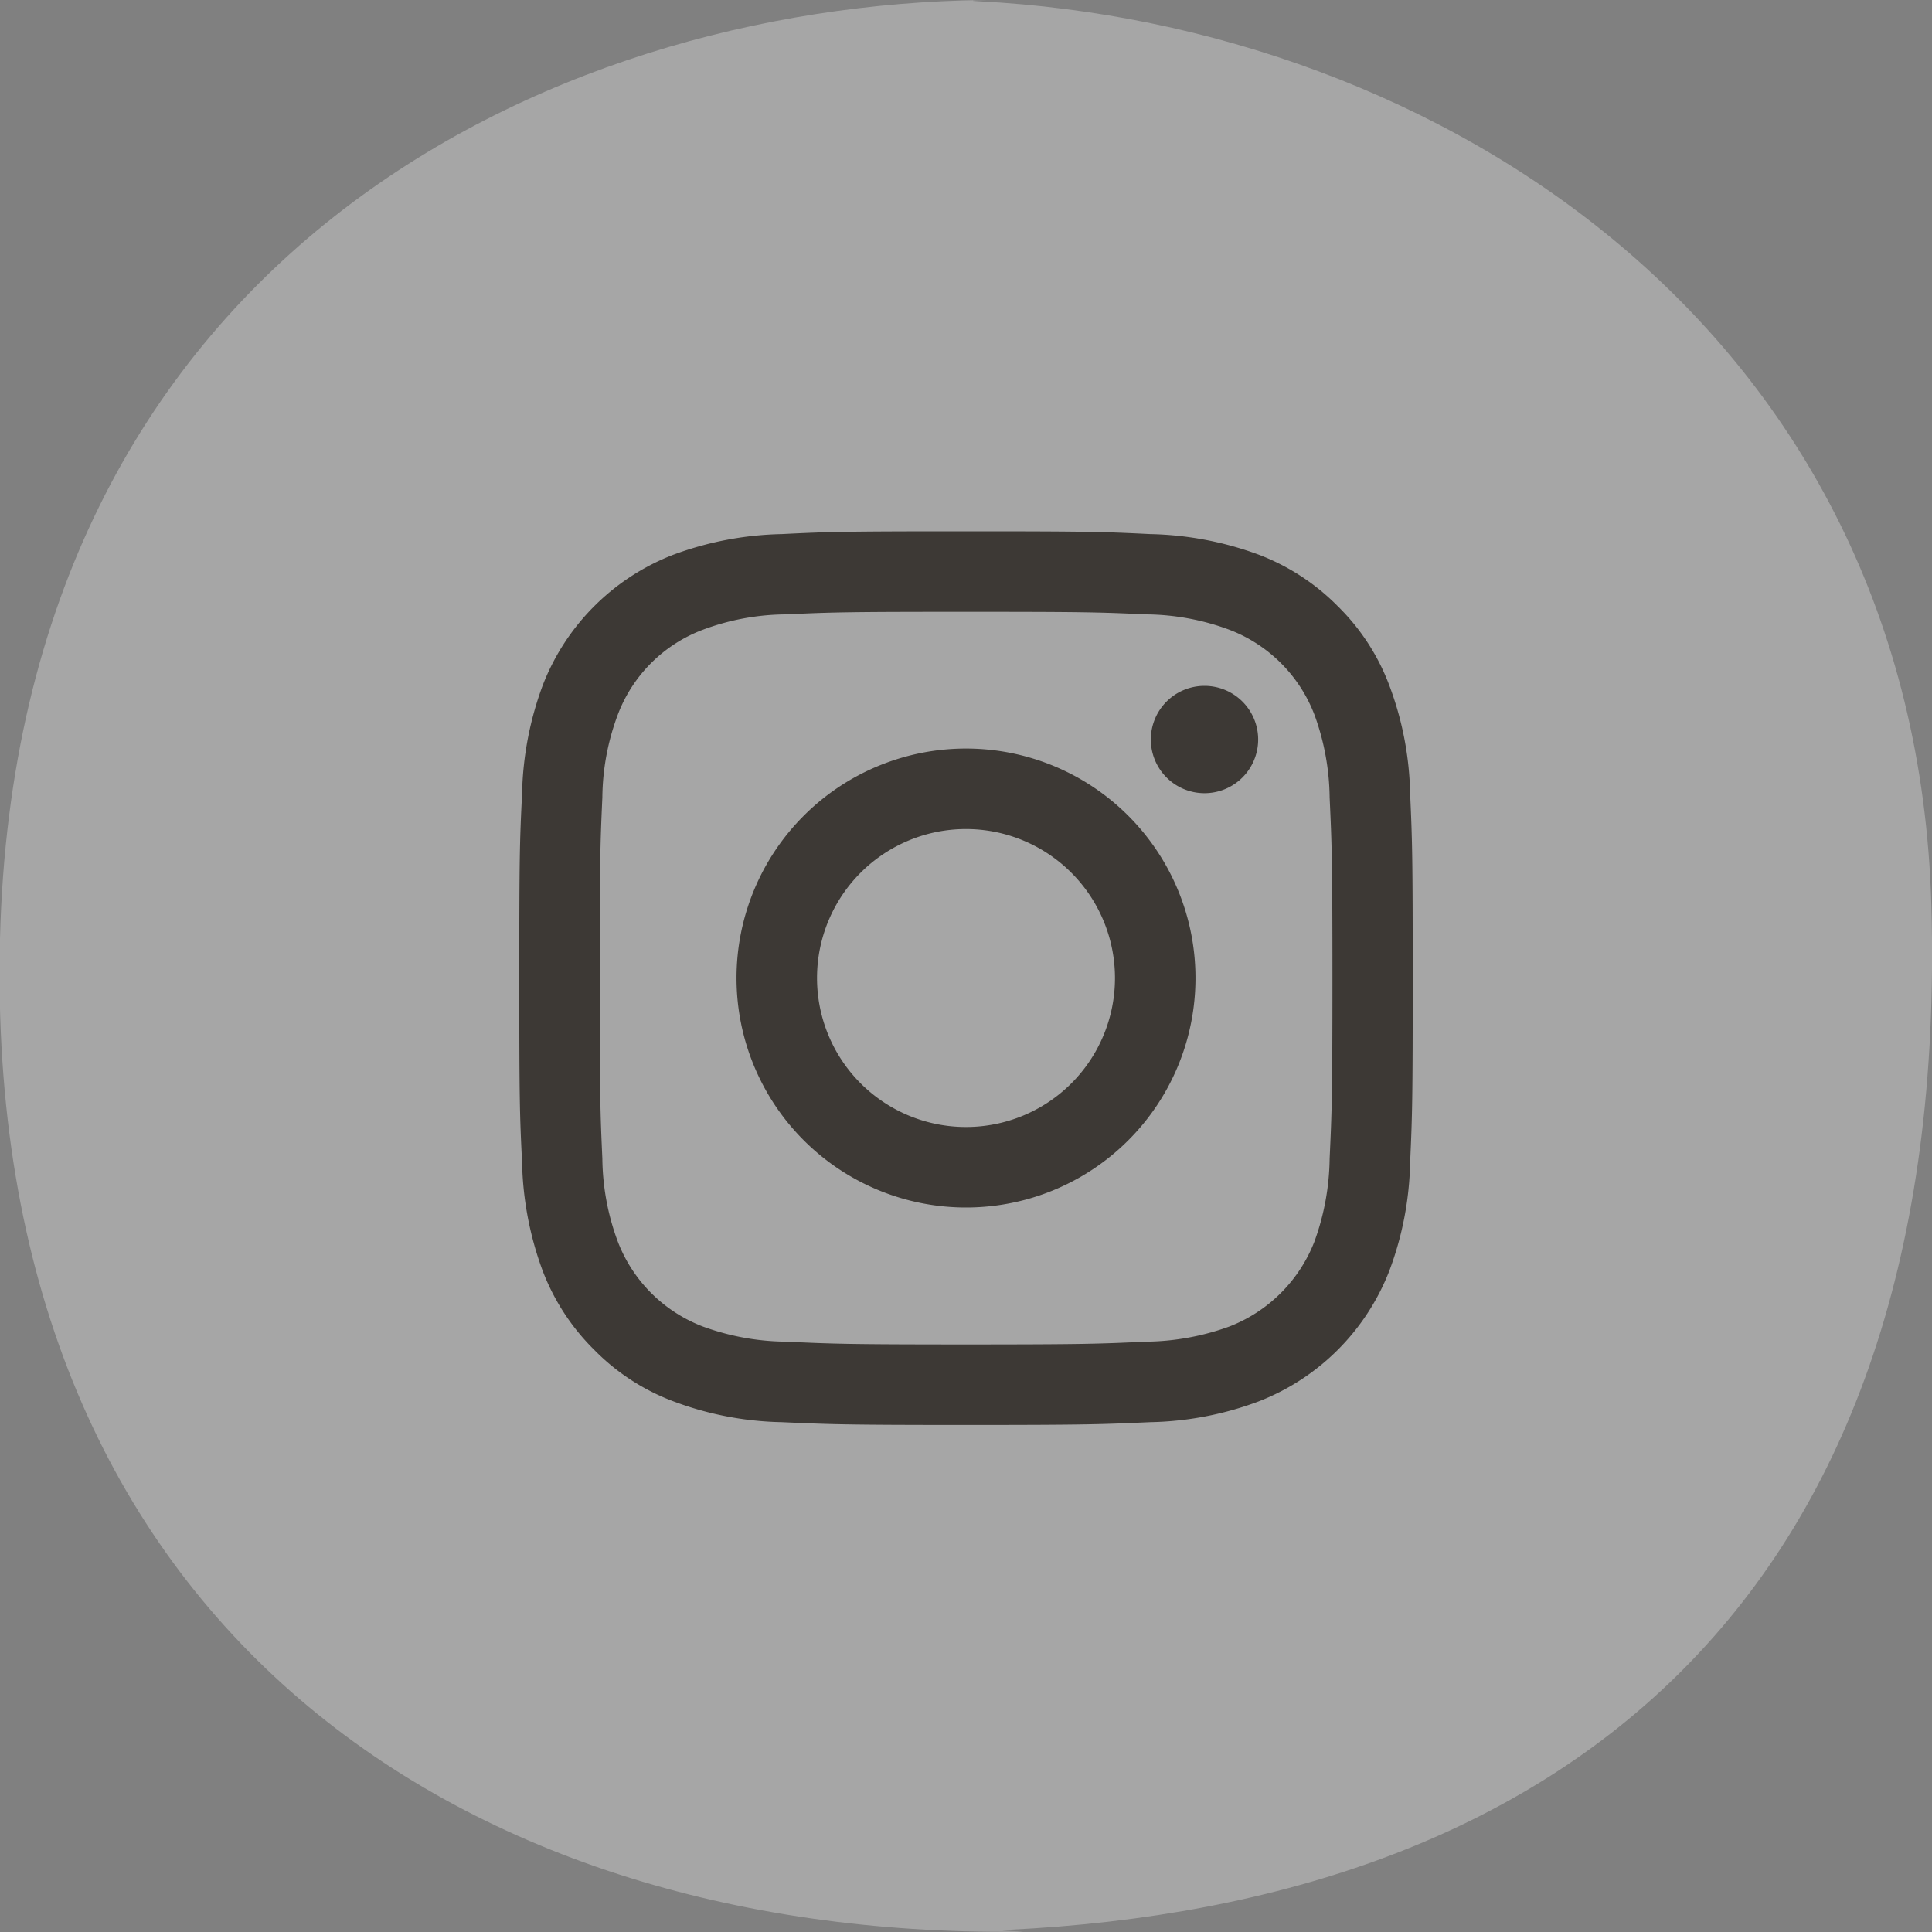 <svg id="_-e-insta" data-name="-e-insta" xmlns="http://www.w3.org/2000/svg" width="90" height="90" viewBox="0 0 90 90">
  <rect x="0" y="0" width="90" height="90" fill="#808080" stroke="none"/>
  <defs>
    <style>
      .cls-1 {
        fill: #fff;
        opacity: 0.3;
      }

      .cls-1, .cls-2 {
        fill-rule: evenodd;
      }

      .cls-2 {
        fill: #3d3935;
      }
    </style>
  </defs>
  <path id="_-e-button4" data-name="-e-button4" class="cls-1" d="M2005.6,6084c-20.35.26-44.99,12.08-45.79,43.71s21.14,46.52,47.4,46.28c1.02-.01-1.46-0.04-0.47-0.09,25.73-1.23,43.96-15.31,43.04-47.73-0.76-26.88-23.05-41.01-44.35-42.11C2004.32,6084.01,2006.7,6083.99,2005.6,6084Z" transform="translate(-1959.81 -6084)"/>
  <path id="_-e-instagram" data-name="-e-instagram" class="cls-2" d="M2025.5,6138.14a15.162,15.162,0,0,1-.97,5.06,10.663,10.663,0,0,1-6.08,6.08,15.162,15.162,0,0,1-5.06.97c-2.22.1-2.93,0.13-8.58,0.13s-6.36-.03-8.58-0.13a15.1,15.1,0,0,1-5.05-.97,10.163,10.163,0,0,1-3.69-2.4,10.345,10.345,0,0,1-2.4-3.68,15.447,15.447,0,0,1-.96-5.06c-0.11-2.22-.13-2.92-0.13-8.58s0.02-6.36.13-8.58a15.38,15.38,0,0,1,.96-5.05,10.621,10.621,0,0,1,6.09-6.09,15.38,15.38,0,0,1,5.05-.96c2.22-.11,2.93-0.13,8.58-0.13s6.36,0.02,8.58.13a15.447,15.447,0,0,1,5.06.96,10.345,10.345,0,0,1,3.68,2.4,10.163,10.163,0,0,1,2.4,3.69,15.1,15.1,0,0,1,.97,5.05c0.1,2.22.12,2.93,0.12,8.58S2025.6,6135.92,2025.5,6138.14Zm-3.75-16.99a11.567,11.567,0,0,0-.71-3.86,6.864,6.864,0,0,0-3.95-3.95,11.373,11.373,0,0,0-3.87-.72c-2.19-.1-2.85-0.12-8.41-0.12s-6.21.02-8.41,0.12a11.242,11.242,0,0,0-3.86.72,6.79,6.79,0,0,0-3.95,3.95,11.242,11.242,0,0,0-.72,3.86c-0.1,2.2-.12,2.86-0.12,8.41s0.02,6.22.12,8.41a11.373,11.373,0,0,0,.72,3.87,6.864,6.864,0,0,0,3.95,3.95,11.567,11.567,0,0,0,3.86.71c2.2,0.1,2.85.13,8.41,0.13s6.22-.03,8.41-0.13a11.7,11.7,0,0,0,3.87-.71,6.94,6.94,0,0,0,3.95-3.95,11.7,11.7,0,0,0,.71-3.87c0.1-2.19.13-2.85,0.13-8.41S2021.85,6123.35,2021.75,6121.15Zm-5.83-.2a2.5,2.5,0,1,1,2.5-2.5A2.5,2.5,0,0,1,2015.92,6120.95Zm-11.11,19.3a10.69,10.69,0,1,1,10.69-10.69A10.686,10.686,0,0,1,2004.81,6140.25Zm0-17.63a6.94,6.94,0,1,0,6.94,6.94A6.944,6.944,0,0,0,2004.81,6122.62Z" transform="translate(-1959.81 -6084)"/>
</svg>
